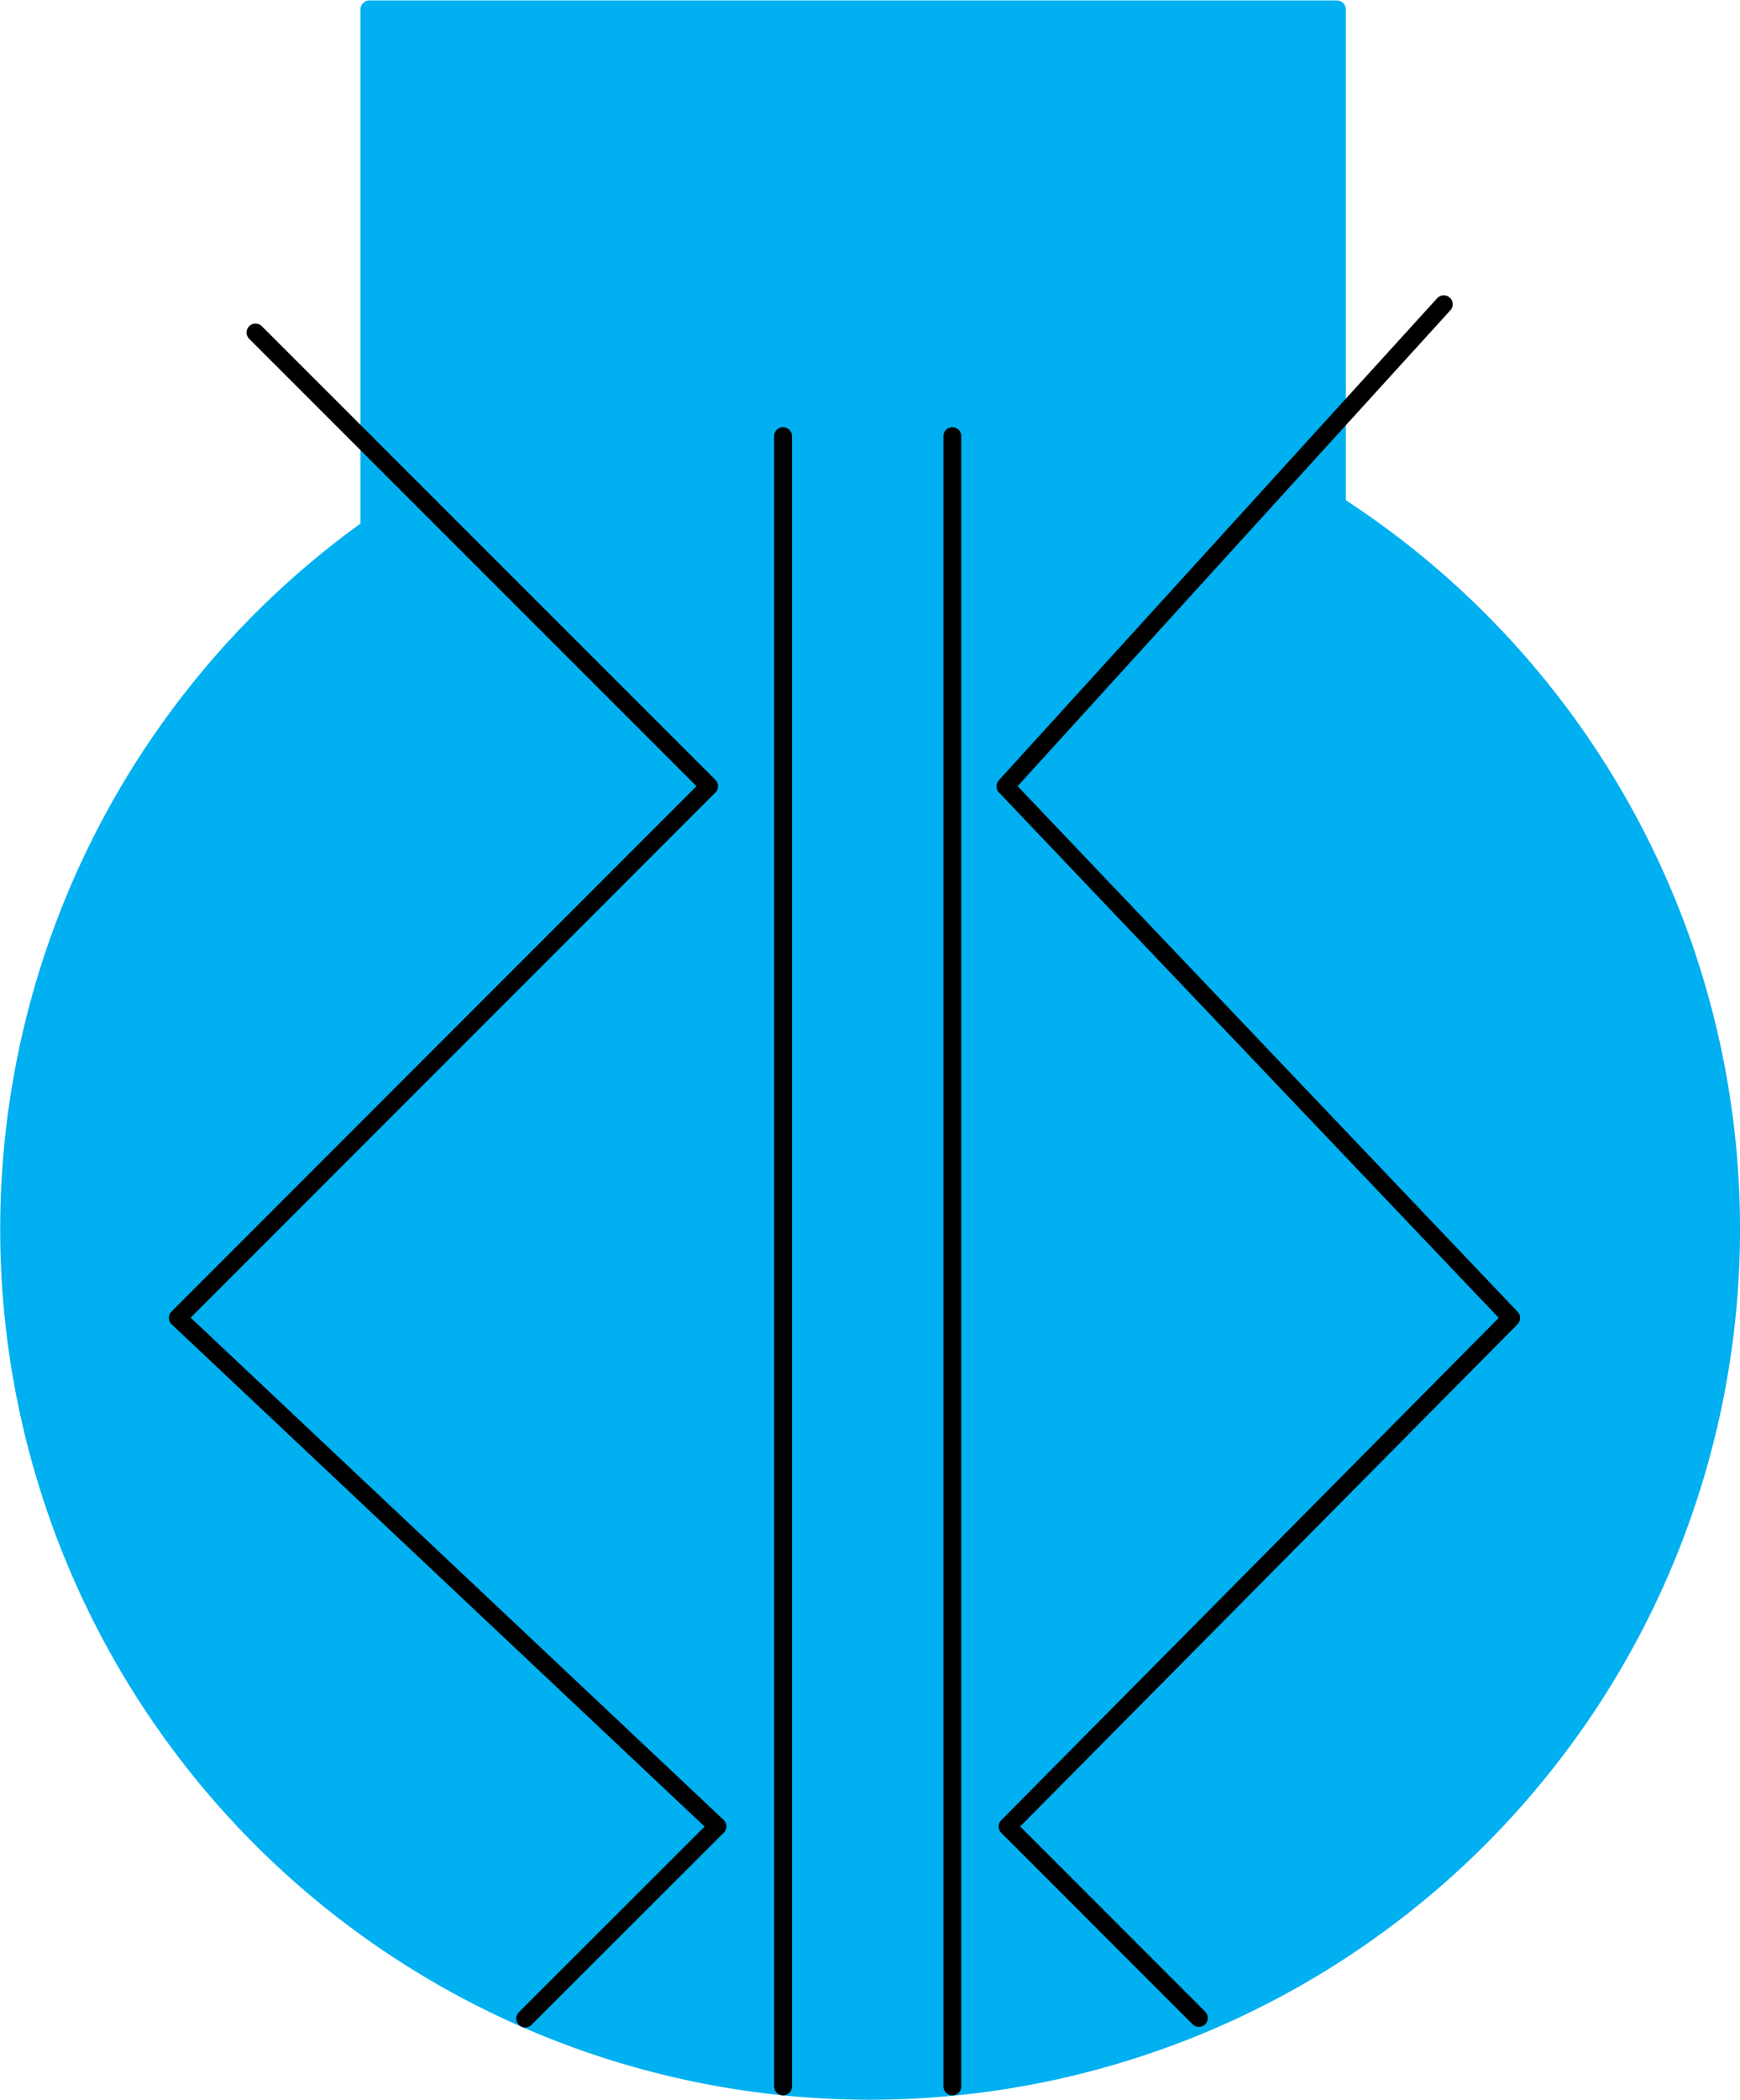<?xml version="1.0" encoding="UTF-8" standalone="no"?>
<!DOCTYPE svg PUBLIC "-//W3C//DTD SVG 1.1//EN" "http://www.w3.org/Graphics/SVG/1.1/DTD/svg11.dtd">
<!-- Создано Microsoft Visio, экспорт SVG kond.svg Страница-1 -->
<svg xmlns="http://www.w3.org/2000/svg" xmlns:xlink="http://www.w3.org/1999/xlink" xmlns:ev="http://www.w3.org/2001/xml-events"
		xmlns:v="http://schemas.microsoft.com/visio/2003/SVGExtensions/" width="1.014in" height="1.223in"
		viewBox="0 0 73.037 88.054" xml:space="preserve" color-interpolation-filters="sRGB" class="st5">
	<v:documentProperties v:langID="8192" v:metric="true" v:viewMarkup="false"/>

	<style type="text/css">
	<![CDATA[
		.st1 {stroke:#00b0f0;stroke-linecap:round;stroke-linejoin:round;stroke-width:0.75}
		.st2 {fill:#00b0f0;stroke:#00b0f0;stroke-linecap:round;stroke-linejoin:round;stroke-width:0.75}
		.st3 {fill:#00b0f0}
		.st4 {stroke:#000000;stroke-linecap:round;stroke-linejoin:round;stroke-width:0.75}
		.st5 {fill:none;fill-rule:evenodd;font-size:12px;overflow:visible;stroke-linecap:square;stroke-miterlimit:3}
	]]>
	</style>

	<g v:mID="0" v:index="1" v:groupContext="foregroundPage">
		<title>Страница-1</title>
		<v:pageProperties v:drawingScale="0.0393701" v:pageScale="0.0393701" v:drawingUnits="24" v:shadowOffsetX="8.50394"
				v:shadowOffsetY="-8.50394"/>
		<g id="group86-1" transform="translate(0.378,-0.378)" v:mID="86" v:groupContext="group">
			<title>Лист.86</title>
			<g id="shape31-2" v:mID="31" v:groupContext="shape" transform="translate(127.647,18.653) rotate(90)">
				<title>Лист.31</title>
				<path d="M0 88.05 L69.22 88.05" class="st1"/>
			</g>
			<g id="shape32-5" v:mID="32" v:groupContext="shape" transform="translate(120.541,18.653) rotate(90)">
				<title>Лист.32</title>
				<path d="M0 88.05 L69.22 88.05" class="st1"/>
			</g>
			<g id="shape33-8" v:mID="33" v:groupContext="shape">
				<title>Лист.33</title>
				<path d="M32.49 18.65 L19.01 18.65 L15.23 22.44 A36.142 36.142 -78.14 0 0 32.49 87.87 A36.142 36.142 -82.19 0
							 0 55.84 21.61 L52.79 18.65 L39.59 18.65 L32.49 18.65 Z" class="st2"/>
			</g>
			<g id="shape34-10" v:mID="34" v:groupContext="shape" transform="translate(15.129,-65.407)">
				<title>Лист.34</title>
				<path d="M37.55 84.17 L40.61 87.23 L40.61 66.16 L0 66.16 L0 88.05 L3.94 84.11 L37.31 84.11 L37.55 84.17 Z"
						class="st3"/>
				<path d="M37.55 84.17 L40.61 87.23 L40.61 66.16 L0 66.16 L0 88.05 L3.94 84.11 L37.31 84.11" class="st1"/>
			</g>
			<g id="shape35-13" v:mID="35" v:groupContext="shape" transform="translate(120.541,18.653) rotate(90)">
				<title>Лист.35</title>
				<path d="M0 88.05 L69.22 88.05" class="st4"/>
			</g>
			<g id="shape36-16" v:mID="36" v:groupContext="shape" transform="translate(127.647,18.653) rotate(90)">
				<title>Лист.36</title>
				<path d="M0 88.05 L69.22 88.05" class="st4"/>
			</g>
			<g id="shape37-19" v:mID="37" v:groupContext="shape" transform="translate(7.087,-3.024)">
				<title>Лист.37</title>
				<path d="M14.58 88.05 L22.65 79.99 L0 58.66 L22.3 36.36 L3.26 17.33" class="st4"/>
			</g>
			<g id="shape38-22" v:mID="38" v:groupContext="shape" transform="translate(41.825,-3.049)">
				<title>Лист.38</title>
				<path d="M18.4 16.17 L0 36.39 L21.23 58.69 L0.09 80.02 L8.12 88.05" class="st4"/>
			</g>
		</g>
	</g>
</svg>
